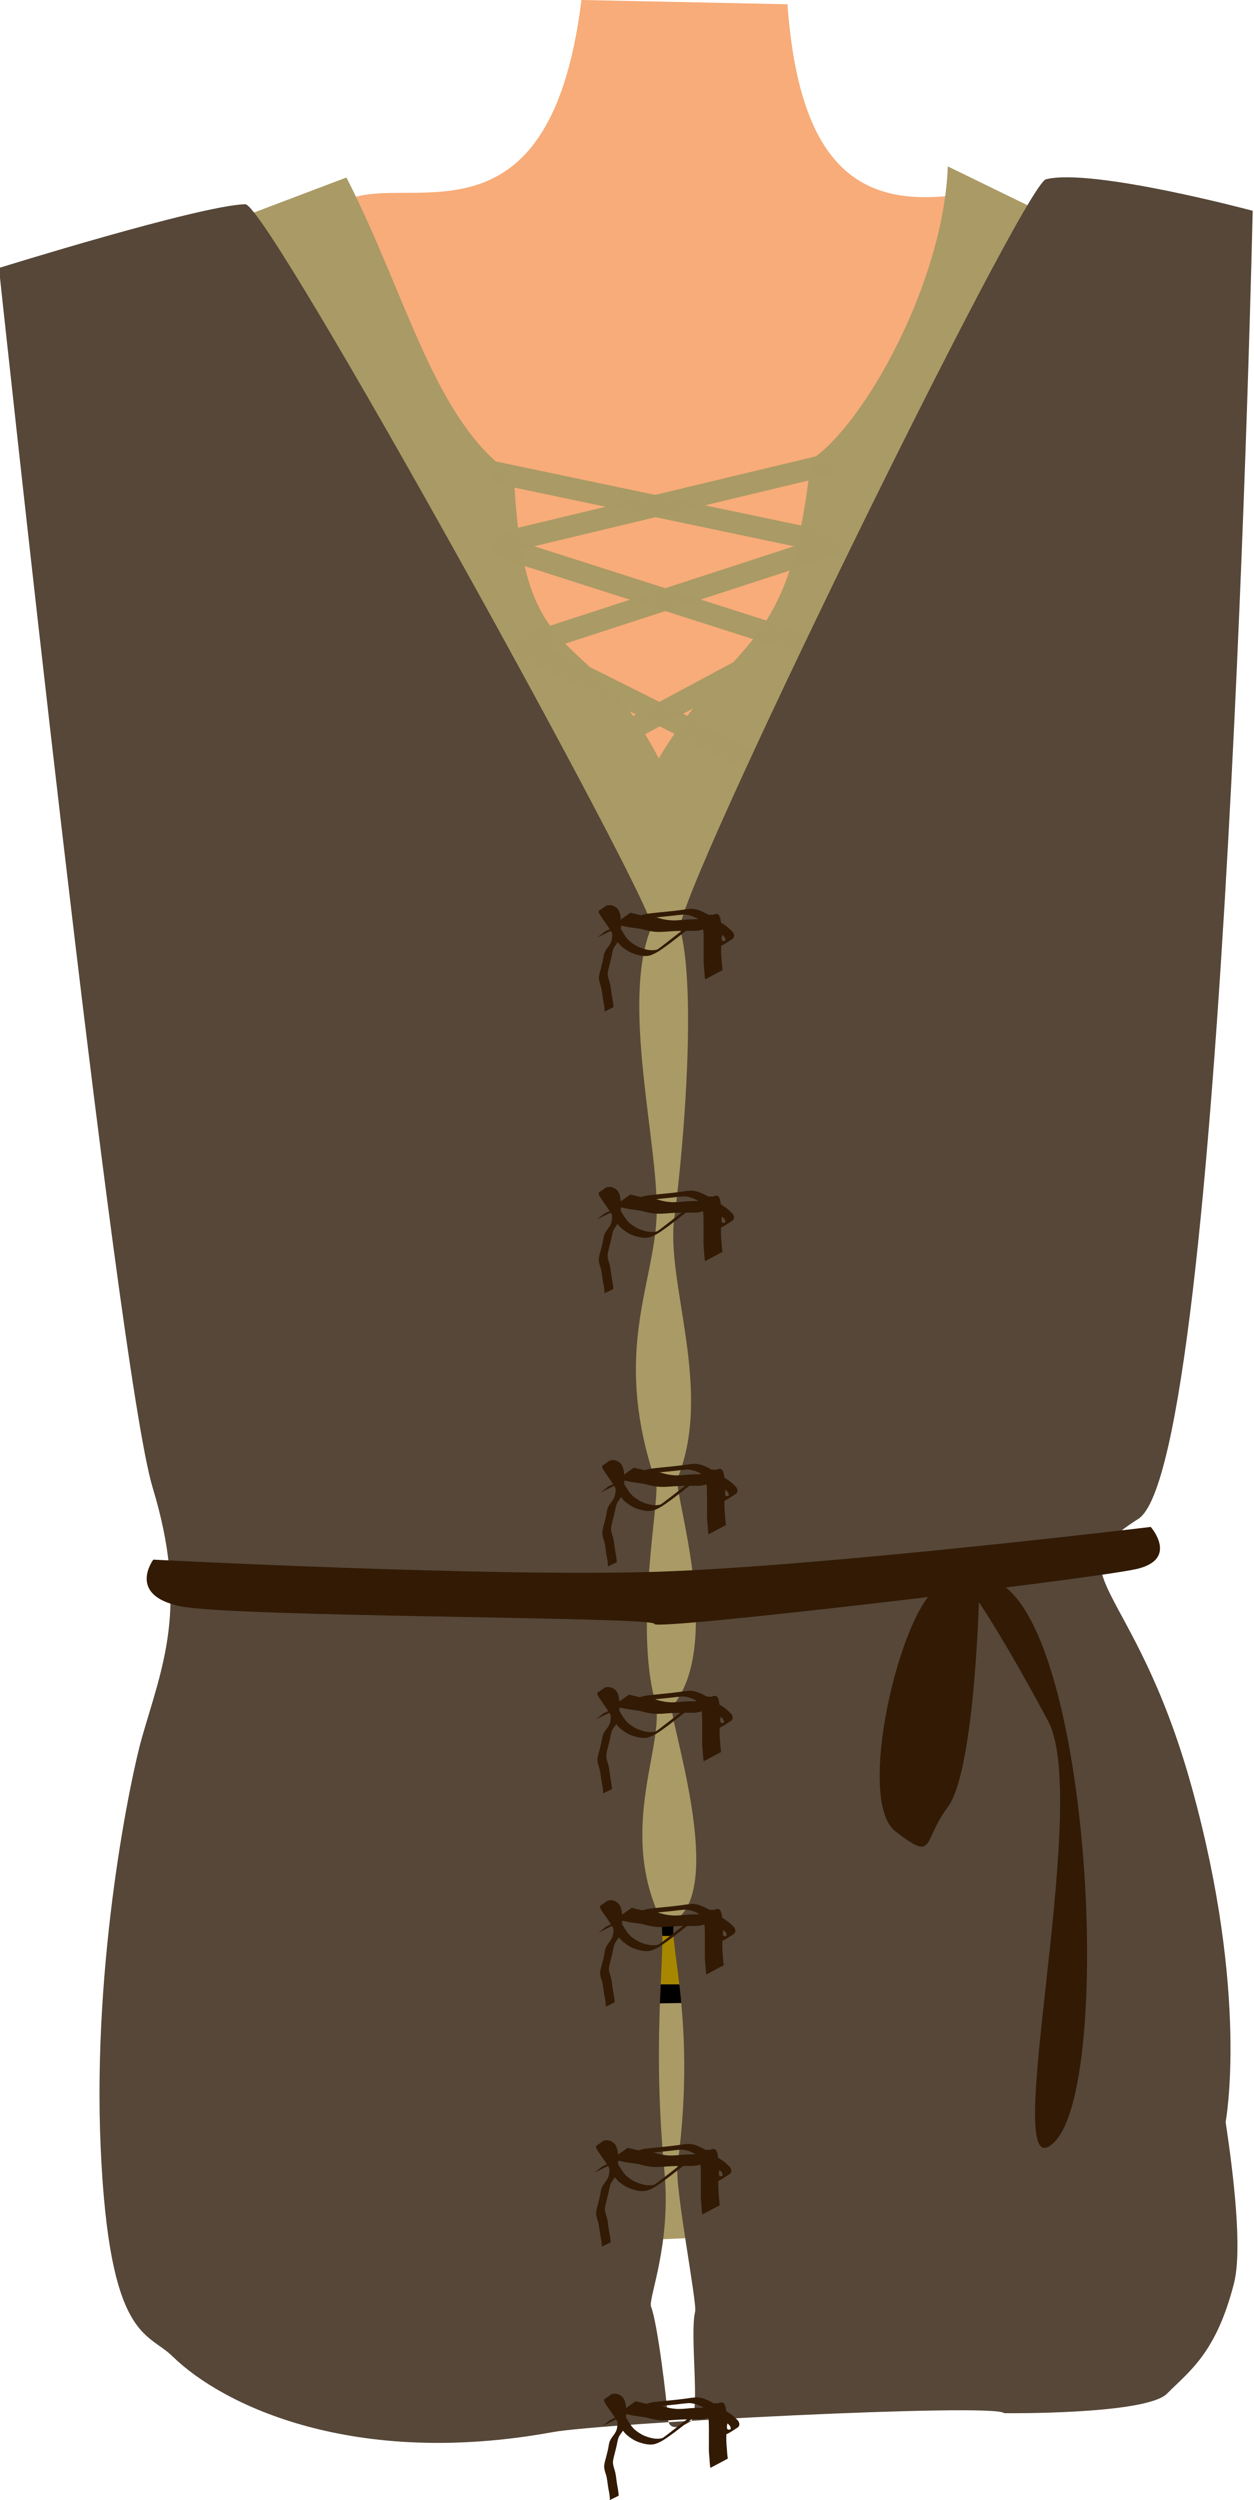 <?xml version="1.0" encoding="UTF-8" standalone="no"?>
<svg
   xmlns:dc="http://purl.org/dc/elements/1.1/"
   xmlns:cc="http://creativecommons.org/ns#"
   xmlns:rdf="http://www.w3.org/1999/02/22-rdf-syntax-ns#"
   xmlns:svg="http://www.w3.org/2000/svg"
   xmlns="http://www.w3.org/2000/svg"
   xmlns:sodipodi="http://sodipodi.sourceforge.net/DTD/sodipodi-0.dtd"
   xmlns:inkscape="http://www.inkscape.org/namespaces/inkscape"
   inkscape:export-ydpi="241.905"
   inkscape:export-xdpi="241.905"
   inkscape:export-filename="C:\Users\260862\Desktop\bartender.png"
   width="69.205mm"
   height="137.945mm"
   viewBox="0 0 69.205 137.945"
   version="1.1"
   id="svg8"
   inkscape:version="1.0 (4035a4fb49, 2020-05-01)"
   sodipodi:docname="korpus.svg">
  <defs
     id="defs2">
    <clipPath
       clipPathUnits="userSpaceOnUse"
       id="clipPath4045">
      <path
         style="fill:none;stroke:#000000;stroke-width:0.265px;stroke-linecap:butt;stroke-linejoin:miter;stroke-opacity:1"
         d="M 87.197,57.598 C 88.696,71.31 86.336,84.021 68.798,92.797 L 14.4,175.728 -18.399,142.395 27.466,50.665 Z"
         id="path4047"
         sodipodi:nodetypes="cccccc" />
    </clipPath>
  </defs>
  <sodipodi:namedview
     inkscape:guide-bbox="true"
     showguides="true"
     id="base"
     pagecolor="#ffffff"
     bordercolor="#666666"
     borderopacity="1.0"
     inkscape:pageopacity="0.0"
     inkscape:pageshadow="2"
     inkscape:zoom="0.58981277"
     inkscape:cx="66.832385"
     inkscape:cy="462.89283"
     inkscape:document-units="mm"
     inkscape:current-layer="layer7"
     inkscape:document-rotation="0"
     showgrid="false"
     inkscape:snap-others="true"
     inkscape:object-nodes="true"
     inkscape:snap-global="false"
     inkscape:window-width="1920"
     inkscape:window-height="1001"
     inkscape:window-x="-9"
     inkscape:window-y="-9"
     inkscape:window-maximized="1" />
  <g
     transform="translate(-71.584,-44.249)"
     inkscape:label="noga2"
     id="layer5"
     inkscape:groupmode="layer" />
  <g
     transform="translate(-71.584,-44.249)"
     inkscape:label="noga1"
     id="layer4"
     inkscape:groupmode="layer" />
  <g
     sodipodi:insensitive="true"
     transform="translate(-71.584,-44.249)"
     inkscape:label="korpus"
     id="layer8"
     inkscape:groupmode="layer">
    <g
       inkscape:transform-center-y="-48.671872"
       inkscape:transform-center-x="1.5700604"
       id="g963">
      <path
         style="fill:#f7ac79;fill-opacity:1;stroke:none;stroke-width:0.265px;stroke-linecap:butt;stroke-linejoin:miter;stroke-opacity:1"
         d="M 90.42,55.462 C 93.553,53.399 101.873,58.837 103.672,44.249 l 11.371,0.235 c 0.757,10.55 5.287,11.354 10.731,10.296 9.823,15.49 20.706,35.581 7.546,48.687 l -6.983,45.099 -38.176,0.378 C 74.954,74.712 72.236,98.015 90.42,55.462 Z"
         id="path895-3"
         sodipodi:nodetypes="cccccccc" />
      <rect
         style="opacity:0.99;fill:#aa9a65;fill-opacity:1;stroke:none;stroke-width:0.265;stroke-dasharray:0.265, 0.529"
         id="rect1426-4-1-3-4"
         width="18.666"
         height="1.2"
         x="47.923"
         y="124.158"
         transform="rotate(-28.209)" />
      <path
         sodipodi:nodetypes="cccccccccc"
         id="path1422-5"
         d="m 90.703,54.042 c 3.401,6.672 4.872,13.528 9.245,16.449 0.49,11.201 3.999,7.904 7.99,15.603 4.139,-6.925 7.257,-5.525 8.389,-16.46 2.963,-1.951 7.347,-9.856 7.562,-16.205 l 14.794,7.212 c -4.232,12.897 -13.518,38.76 -2.306,105.939 l -56.758,2.449 C 85.533,122.418 85.183,87.002 77.161,59.173 Z"
         style="fill:#aa9a65;fill-opacity:1;stroke:none;stroke-width:0.265px;stroke-linecap:butt;stroke-linejoin:miter;stroke-opacity:1" />
      <path
         sodipodi:nodetypes="ccccc"
         id="path1652-5"
         d="m 87.853,154.04 c 13.885,1.165 25.674,1.023 41.55,-0.572 l 0.3,-3.3 -42.311,0.031 z"
         style="fill:#000000;stroke:none;stroke-width:0.265px;stroke-linecap:butt;stroke-linejoin:miter;stroke-opacity:1" />
      <rect
         style="opacity:0.99;fill:#aa8800;fill-opacity:1;stroke:none;stroke-width:0.265;stroke-miterlimit:4;stroke-dasharray:0.265, 0.529;stroke-dashoffset:0;stroke-opacity:1"
         id="rect893-2"
         width="9.354"
         height="2.673"
         x="103.807"
         y="151.066" />
      <rect
         transform="rotate(26.613)"
         y="25.817"
         x="125.201"
         height="1.2"
         width="18.666"
         id="rect1426-4-1-7"
         style="opacity:0.99;fill:#aa9a65;fill-opacity:1;stroke:none;stroke-width:0.265;stroke-dasharray:0.265, 0.529" />
      <rect
         transform="rotate(11.846)"
         y="47.914"
         x="111.172"
         height="1.2"
         width="18.666"
         id="rect1426-6"
         style="opacity:0.99;fill:#aa9a65;fill-opacity:1;stroke:none;stroke-width:0.265;stroke-dasharray:0.265, 0.529" />
      <rect
         style="opacity:0.99;fill:#aa9a65;fill-opacity:1;stroke:none;stroke-width:0.265;stroke-dasharray:0.265, 0.529"
         id="rect1426-7-9"
         width="18.666"
         height="1.2"
         x="79.27"
         y="94.702"
         transform="rotate(-13.482)" />
      <rect
         style="opacity:0.99;fill:#aa9a65;fill-opacity:1;stroke:none;stroke-width:0.265;stroke-dasharray:0.265, 0.529"
         id="rect1426-4-6"
         width="18.666"
         height="1.2"
         x="116.791"
         y="40.042"
         transform="rotate(17.747)" />
      <rect
         transform="rotate(-18.036)"
         y="106.465"
         x="70.509"
         height="1.2"
         width="18.666"
         id="rect1426-7-7-9"
         style="opacity:0.99;fill:#aa9a65;fill-opacity:1;stroke:none;stroke-width:0.265;stroke-dasharray:0.265, 0.529" />
      <g
         id="g3248"
         transform="matrix(1.316,0,0,0.833,-198.178,1.453)">
        <path
           sodipodi:nodetypes="ssssssssscssssssssczzcssssssszcss"
           id="path1654"
           d="m 215.274,64.906 c 0.959,-0.043 17.316,46.818 17.04,47.854 -1.333,5.001 0.336,14.594 0.206,19.234 -0.131,4.64 -1.867,9.025 -0.026,17.593 0.192,0.892 -0.919,9.403 -0.037,14.457 0.471,2.701 -1.558,8.289 0.19,14.303 0.392,1.348 -0.39,6.918 0.203,16.875 0.29,4.876 -0.694,8.414 -0.56,8.949 0.268,1.07 0.66,6.179 0.704,7.382 0.044,1.203 0.976,0.185 0.976,0.185 0.385,-0.729 -0.068,-5.74 0.168,-7.25 0.087,-0.561 -0.862,-8.254 -0.741,-9.68 0.877,-10.306 -0.615,-15.633 -0.039,-16.3 2.059,-2.383 -0.408,-13.673 -0.185,-14.09 2.207,-4.124 0.021,-14.318 0.227,-15.123 1.5,-5.848 -0.494,-12.91 -0.138,-17.226 0.468,-5.67 0.898,-15.317 0.247,-19.149 -0.313,-1.845 14.383,-49.279 15.34,-49.668 1.915,-0.776 8.67,2.086 8.67,2.086 0,0 -1.162,82.995 -4.798,86.646 -3.636,3.651 -0.191,3.909 2.236,17.738 2.427,13.829 1.427,22.207 1.427,22.207 0.354,3.718 0.701,8.526 0.349,10.696 -0.751,4.638 -1.877,5.816 -2.805,7.297 -0.882,1.408 -6.833,1.298 -6.833,1.298 -0.326,-0.694 -16.846,0.653 -18.929,1.253 -8.331,2.402 -13.836,-1.754 -15.947,-5.022 -1.056,-1.634 -2.647,-1.053 -3.01,-13.764 -0.358,-12.563 1.284,-24.755 1.724,-27.189 0.853,-4.717 1.977,-8.662 0.456,-16.577 -1.521,-7.915 -6.448,-80.794 -6.448,-80.794 0,0 8.412,-4.139 10.33,-4.225 z"
           style="fill:#564738;fill-opacity:1;stroke:none;stroke-width:0.265px;stroke-linecap:butt;stroke-linejoin:miter;stroke-opacity:1" />
        <path
           sodipodi:nodetypes="czzzczc"
           id="path1656"
           d="m 211.416,154.681 c 0,0 -1.12,2.352 1.132,3.089 2.251,0.736 19.979,0.686 19.88,1.17 -0.099,0.484 18.4,-2.984 20.206,-3.631 1.806,-0.647 0.609,-2.793 0.609,-2.793 0,0 -13.725,2.608 -20.696,2.969 -6.971,0.361 -21.131,-0.803 -21.131,-0.803 z"
           style="fill:#321a05;fill-opacity:1;stroke:none;stroke-width:0.196px;stroke-linecap:butt;stroke-linejoin:miter;stroke-opacity:1" />
        <path
           id="path1681"
           d="m 244.3,156.564 c -1.554,1.496 -3.454,14.079 -1.761,16.121 1.693,2.042 1.088,0.722 2.197,-1.622 1.109,-2.344 1.299,-13.57 1.299,-13.57 0,0 1.049,2.4 2.904,7.881 1.855,5.481 -2.187,31.795 0.27,27.875 2.457,-3.92 1.54,-33.473 -2.296,-37 -3.837,-3.527 -1.635,0.626 -2.079,0.58 -0.444,-0.046 1.02,-1.762 -0.534,-0.265 z"
           style="fill:#321a05;fill-opacity:1;stroke:none;stroke-width:0.265px;stroke-linecap:butt;stroke-linejoin:miter;stroke-opacity:1"
           sodipodi:nodetypes="zzzczzzzz" />
      </g>
      <path
         style="fill:#321a05;fill-opacity:1;stroke-width:0.1"
         id="path887"
         d="m 104.532,95.984 c 0.461,-0.224 0.915,-0.46 1.382,-0.673 0.288,-0.117 0.577,-0.24 0.881,-0.311 0.139,-0.032 0.265,-0.047 0.408,-0.067 0.49,-0.066 0.983,-0.098 1.474,-0.156 0.201,-0.025 0.402,-0.051 0.604,-0.064 0.099,-0.009 0.197,0.008 0.294,0.028 0.168,0.031 0.325,0.102 0.477,0.178 0.161,0.074 0.307,0.175 0.453,0.273 0.171,0.115 0.353,0.214 0.531,0.317 0.203,0.122 0.389,0.277 0.542,0.459 0.076,0.136 0.052,0.213 -0.078,0.289 -0.019,0.011 -0.038,0.02 -0.057,0.032 -0.019,0.012 -0.037,0.026 -0.057,0.038 -0.019,0.012 -0.08,0.045 -0.06,0.033 0.699,-0.412 0.484,-0.258 0.294,-0.195 -0.061,0.014 -0.162,0.029 -0.196,-0.044 -0.007,-0.014 -0.007,-0.031 -0.01,-0.047 -0.005,-0.059 -0.002,-0.122 0.013,-0.179 0.015,-0.054 0.046,-0.105 0.065,-0.158 0.033,-0.128 0.008,-0.202 -0.047,-0.317 -0.052,-0.107 -0.07,-0.224 -0.089,-0.339 -0.01,-0.138 -0.054,-0.22 -0.166,-0.297 -0.097,-0.053 -0.207,-0.058 -0.314,-0.063 -0.175,-0.011 -0.312,0.007 -0.476,0.072 -0.26,0.133 -0.507,0.272 -0.727,0.459 -0.137,0.117 0.041,-0.023 -0.125,0.104 -0.226,0.164 -0.451,0.33 -0.669,0.504 -0.282,0.222 -0.564,0.443 -0.85,0.659 -0.12,0.08 -0.232,0.172 -0.353,0.25 -0.03,0.019 -0.123,0.074 -0.092,0.056 0.407,-0.241 0.509,-0.274 0.291,-0.191 -0.179,0.056 -0.361,0.054 -0.544,0.023 -0.196,-0.041 -0.389,-0.1 -0.57,-0.187 -0.181,-0.1 -0.36,-0.214 -0.506,-0.364 -0.033,-0.034 -0.062,-0.071 -0.093,-0.106 -0.184,-0.254 -0.333,-0.531 -0.501,-0.795 -0.158,-0.241 -0.328,-0.474 -0.481,-0.719 -0.014,-0.028 -0.03,-0.055 -0.043,-0.084 -0.009,-0.02 -0.039,-0.08 -0.018,-0.109 0.008,-0.012 0.05,-0.027 0.038,-0.019 -0.421,0.264 -0.575,0.294 -0.35,0.24 0.15,-0.015 0.281,0.052 0.39,0.149 0.102,0.122 0.139,0.27 0.159,0.424 0.017,0.175 0.014,0.351 0.015,0.527 -0.007,0.112 0.006,0.226 -0.003,0.338 -0.001,0.012 -0.022,0.128 -0.024,0.138 -0.017,0.136 -0.087,0.253 -0.167,0.362 -0.072,0.108 -0.159,0.2 -0.209,0.322 -0.065,0.112 -0.069,0.242 -0.096,0.366 -0.032,0.208 -0.094,0.408 -0.143,0.612 -0.045,0.148 -0.08,0.298 -0.095,0.452 0.009,0.133 0.04,0.262 0.082,0.388 0.051,0.132 0.07,0.272 0.093,0.411 0.025,0.162 0.04,0.325 0.072,0.486 0.036,0.161 0.059,0.324 0.071,0.488 -0.003,0.064 0.002,0.035 -0.014,0.088 0,0 0.493,-0.239 0.493,-0.239 v 0 c 0.007,-0.063 0.005,-0.03 0.003,-0.1 -0.017,-0.165 -0.044,-0.329 -0.078,-0.491 -0.029,-0.161 -0.043,-0.324 -0.068,-0.486 -0.021,-0.142 -0.048,-0.283 -0.097,-0.418 -0.035,-0.12 -0.069,-0.243 -0.071,-0.369 0.017,-0.15 0.051,-0.297 0.092,-0.442 0.051,-0.204 0.107,-0.407 0.144,-0.614 0.028,-0.122 0.044,-0.247 0.106,-0.358 0.058,-0.113 0.144,-0.205 0.211,-0.312 0.076,-0.119 0.145,-0.239 0.157,-0.383 0.027,-0.16 0.019,-0.32 0.019,-0.482 0.001,-0.178 0.003,-0.357 -0.017,-0.534 -0.024,-0.166 -0.069,-0.324 -0.177,-0.457 -0.114,-0.109 -0.255,-0.188 -0.416,-0.19 -0.26,0.015 -0.12,-0.004 -0.587,0.3 -0.016,0.01 -0.019,0.035 -0.021,0.054 -0.009,0.077 0.056,0.149 0.086,0.213 0.157,0.242 0.332,0.472 0.488,0.714 0.167,0.268 0.321,0.544 0.502,0.803 0.032,0.038 0.061,0.078 0.095,0.113 0.146,0.154 0.329,0.27 0.51,0.379 0.182,0.093 0.378,0.154 0.578,0.198 0.187,0.042 0.372,0.049 0.559,0.002 0.394,-0.121 0.732,-0.404 1.067,-0.639 0.287,-0.217 0.568,-0.44 0.851,-0.661 0.223,-0.175 0.452,-0.341 0.681,-0.508 0.062,-0.05 0.122,-0.102 0.185,-0.151 0.147,-0.114 0.454,-0.3 -0.256,0.122 0.157,-0.076 0.282,-0.099 0.456,-0.087 0.1,0.002 0.202,0.003 0.296,0.04 0.113,0.065 0.133,0.126 0.146,0.255 0.019,0.121 0.038,0.243 0.093,0.354 0.045,0.096 0.064,0.174 0.028,0.278 -0.047,0.119 -0.088,0.238 -0.063,0.368 0.007,0.022 0.01,0.046 0.02,0.067 0.044,0.089 0.145,0.108 0.234,0.097 0.302,-0.079 0.554,-0.279 0.816,-0.442 0.016,-0.015 0.034,-0.028 0.048,-0.044 0.08,-0.098 0.05,-0.225 -0.014,-0.322 -0.161,-0.182 -0.35,-0.341 -0.556,-0.47 -0.174,-0.108 -0.355,-0.204 -0.524,-0.318 -0.147,-0.101 -0.296,-0.203 -0.457,-0.28 -0.155,-0.075 -0.311,-0.153 -0.479,-0.193 -0.1,-0.021 -0.201,-0.046 -0.304,-0.038 -0.209,0.012 -0.417,0.046 -0.624,0.075 -0.491,0.068 -0.986,0.103 -1.479,0.16 -0.139,0.016 -0.269,0.027 -0.405,0.057 -0.313,0.069 -0.608,0.203 -0.905,0.319 -0.454,0.205 -0.897,0.432 -1.346,0.646 0,0 -0.426,0.337 -0.426,0.337 z" />
      <path
         style="fill:#321a05;fill-opacity:1;stroke-width:0.1"
         id="path889"
         d="m 105.48,95.243 c 0.262,0.032 0.515,0.111 0.774,0.159 0.23,0.03 0.459,0.068 0.69,0.098 0.23,0.057 0.454,0.121 0.69,0.149 0.285,0.037 0.571,0.015 0.856,-0.007 0.225,-0.019 0.45,-0.027 0.675,-0.031 0.21,-0.003 0.421,-0.002 0.631,-0.003 0.586,0.027 0.985,-0.203 1.443,-0.709 0.409,-0.113 -0.028,0.003 -0.875,0.504 -0.008,0.005 0.008,0.017 0.011,0.026 0.007,0.028 0.012,0.056 0.016,0.084 0.014,0.102 0.015,0.163 0.021,0.267 0.01,0.273 0.006,0.545 0.005,0.818 0.008,0.3 -0.012,0.6 0.009,0.899 0.035,0.262 0.024,0.529 0.076,0.788 0,0 0.959,-0.51 0.959,-0.51 v 0 c -0.04,-0.257 -0.044,-0.518 -0.072,-0.777 -0.017,-0.297 -0.006,-0.595 -0.005,-0.893 0.001,-0.274 7.9e-4,-0.549 -0.01,-0.823 -0.038,-0.676 -0.173,-0.95 -1.144,0.039 -0.289,0.307 -0.066,0.056 0.802,-0.412 0.022,-0.012 -0.037,0.035 -0.06,0.044 -0.092,0.037 -0.2,0.002 -0.295,0.014 -0.211,-5.29e-4 -0.421,-0.001 -0.632,0.001 -0.228,0.003 -0.455,0.007 -0.682,0.027 -0.281,0.025 -0.564,0.059 -0.846,0.026 -0.235,-0.023 -0.461,-0.073 -0.684,-0.151 -0.231,-0.025 -0.459,-0.07 -0.691,-0.09 -0.259,-0.041 -0.51,-0.113 -0.765,-0.169 0,0 -0.898,0.633 -0.898,0.633 z" />
      <path
         d="m 104.525,111.532 c 0.461,-0.224 0.915,-0.46 1.382,-0.673 0.288,-0.117 0.577,-0.24 0.881,-0.311 0.139,-0.032 0.265,-0.047 0.408,-0.067 0.49,-0.066 0.983,-0.098 1.474,-0.156 0.201,-0.025 0.402,-0.051 0.604,-0.064 0.099,-0.009 0.197,0.008 0.294,0.028 0.168,0.031 0.325,0.102 0.477,0.178 0.161,0.074 0.307,0.175 0.453,0.273 0.171,0.115 0.353,0.214 0.531,0.317 0.203,0.122 0.389,0.277 0.542,0.459 0.076,0.136 0.052,0.213 -0.078,0.289 -0.019,0.011 -0.038,0.02 -0.057,0.032 -0.019,0.012 -0.037,0.026 -0.057,0.038 -0.019,0.012 -0.08,0.045 -0.06,0.033 0.699,-0.412 0.484,-0.258 0.294,-0.195 -0.061,0.014 -0.162,0.029 -0.196,-0.044 -0.007,-0.014 -0.007,-0.031 -0.01,-0.047 -0.005,-0.059 -0.002,-0.122 0.013,-0.179 0.015,-0.054 0.046,-0.105 0.065,-0.158 0.033,-0.128 0.008,-0.202 -0.047,-0.317 -0.052,-0.107 -0.07,-0.224 -0.089,-0.339 -0.01,-0.138 -0.054,-0.22 -0.166,-0.297 -0.097,-0.053 -0.207,-0.059 -0.314,-0.063 -0.175,-0.011 -0.312,0.007 -0.476,0.072 -0.26,0.133 -0.507,0.272 -0.727,0.459 -0.137,0.117 0.041,-0.023 -0.125,0.104 -0.226,0.164 -0.451,0.33 -0.669,0.504 -0.282,0.222 -0.564,0.443 -0.85,0.659 -0.12,0.08 -0.232,0.172 -0.353,0.25 -0.03,0.019 -0.123,0.074 -0.092,0.056 0.407,-0.241 0.509,-0.274 0.291,-0.191 -0.179,0.056 -0.361,0.054 -0.544,0.023 -0.196,-0.041 -0.389,-0.1 -0.57,-0.187 -0.181,-0.1 -0.36,-0.214 -0.506,-0.364 -0.033,-0.034 -0.062,-0.071 -0.093,-0.106 -0.184,-0.254 -0.333,-0.531 -0.501,-0.795 -0.158,-0.241 -0.328,-0.474 -0.481,-0.719 -0.014,-0.028 -0.03,-0.055 -0.043,-0.084 -0.009,-0.019 -0.039,-0.08 -0.018,-0.109 0.008,-0.012 0.05,-0.026 0.038,-0.019 -0.421,0.264 -0.575,0.294 -0.35,0.24 0.15,-0.015 0.281,0.052 0.39,0.149 0.102,0.122 0.139,0.27 0.159,0.424 0.017,0.175 0.014,0.351 0.015,0.527 -0.007,0.112 0.006,0.226 -0.003,0.338 -10e-4,0.012 -0.022,0.128 -0.024,0.138 -0.017,0.136 -0.087,0.253 -0.167,0.362 -0.072,0.108 -0.159,0.201 -0.209,0.322 -0.065,0.112 -0.069,0.242 -0.096,0.366 -0.032,0.208 -0.094,0.408 -0.143,0.612 -0.045,0.148 -0.08,0.298 -0.095,0.452 0.009,0.133 0.04,0.262 0.082,0.388 0.051,0.132 0.07,0.272 0.093,0.411 0.025,0.162 0.04,0.325 0.072,0.486 0.036,0.161 0.059,0.324 0.071,0.488 -0.003,0.064 0.002,0.035 -0.014,0.088 0,0 0.493,-0.239 0.493,-0.239 v 0 c 0.007,-0.063 0.005,-0.03 0.003,-0.1 -0.017,-0.165 -0.044,-0.329 -0.078,-0.491 -0.029,-0.161 -0.043,-0.324 -0.068,-0.486 -0.021,-0.142 -0.048,-0.283 -0.097,-0.418 -0.035,-0.12 -0.069,-0.243 -0.071,-0.369 0.017,-0.15 0.051,-0.297 0.092,-0.442 0.051,-0.204 0.107,-0.407 0.144,-0.614 0.028,-0.122 0.044,-0.247 0.106,-0.358 0.058,-0.113 0.144,-0.205 0.211,-0.312 0.076,-0.119 0.145,-0.239 0.157,-0.383 0.027,-0.16 0.019,-0.32 0.019,-0.482 10e-4,-0.178 0.003,-0.357 -0.017,-0.534 -0.024,-0.166 -0.069,-0.324 -0.177,-0.457 -0.114,-0.109 -0.255,-0.188 -0.416,-0.19 -0.26,0.015 -0.12,-0.004 -0.587,0.3 -0.016,0.011 -0.019,0.035 -0.021,0.054 -0.009,0.077 0.056,0.149 0.086,0.213 0.157,0.242 0.332,0.472 0.488,0.714 0.167,0.268 0.321,0.544 0.502,0.803 0.032,0.038 0.061,0.077 0.095,0.113 0.146,0.154 0.329,0.27 0.51,0.379 0.182,0.093 0.378,0.154 0.578,0.198 0.187,0.042 0.372,0.05 0.559,0.002 0.394,-0.121 0.732,-0.404 1.067,-0.639 0.287,-0.217 0.568,-0.44 0.851,-0.661 0.223,-0.175 0.452,-0.341 0.681,-0.508 0.062,-0.05 0.122,-0.102 0.185,-0.151 0.147,-0.114 0.454,-0.3 -0.256,0.122 0.157,-0.076 0.282,-0.099 0.456,-0.087 0.1,0.002 0.202,0.003 0.296,0.04 0.113,0.065 0.133,0.126 0.146,0.255 0.019,0.121 0.038,0.243 0.093,0.354 0.045,0.096 0.064,0.174 0.028,0.278 -0.047,0.119 -0.088,0.238 -0.063,0.368 0.007,0.022 0.01,0.046 0.02,0.067 0.044,0.089 0.145,0.108 0.234,0.097 0.302,-0.079 0.554,-0.279 0.816,-0.442 0.016,-0.015 0.034,-0.028 0.048,-0.044 0.08,-0.098 0.05,-0.225 -0.014,-0.322 -0.161,-0.182 -0.35,-0.341 -0.556,-0.47 -0.174,-0.108 -0.355,-0.204 -0.524,-0.318 -0.147,-0.101 -0.296,-0.203 -0.457,-0.28 -0.155,-0.075 -0.311,-0.153 -0.479,-0.193 -0.1,-0.021 -0.201,-0.046 -0.304,-0.038 -0.209,0.012 -0.417,0.046 -0.624,0.075 -0.491,0.068 -0.986,0.103 -1.479,0.16 -0.139,0.016 -0.269,0.027 -0.405,0.057 -0.313,0.069 -0.608,0.203 -0.905,0.319 -0.454,0.205 -0.897,0.432 -1.346,0.646 0,0 -0.426,0.337 -0.426,0.337 z"
         id="path887-8"
         style="fill:#321a05;fill-opacity:1;stroke-width:0.1" />
      <path
         d="m 105.472,110.791 c 0.262,0.032 0.515,0.111 0.774,0.159 0.23,0.03 0.459,0.068 0.69,0.098 0.23,0.058 0.454,0.121 0.69,0.149 0.285,0.037 0.571,0.015 0.856,-0.007 0.225,-0.019 0.45,-0.027 0.675,-0.031 0.21,-0.003 0.421,-0.002 0.631,-0.003 0.586,0.027 0.985,-0.203 1.443,-0.709 0.409,-0.113 -0.028,0.003 -0.875,0.503 -0.008,0.005 0.008,0.017 0.011,0.026 0.007,0.028 0.012,0.056 0.016,0.085 0.014,0.102 0.015,0.163 0.021,0.267 0.01,0.273 0.006,0.545 0.005,0.818 0.008,0.3 -0.012,0.6 0.009,0.899 0.035,0.262 0.024,0.529 0.076,0.788 0,0 0.959,-0.51 0.959,-0.51 v 0 c -0.04,-0.257 -0.044,-0.518 -0.072,-0.777 -0.017,-0.297 -0.006,-0.595 -0.005,-0.893 10e-4,-0.274 7.9e-4,-0.549 -0.01,-0.823 -0.038,-0.676 -0.173,-0.95 -1.144,0.039 -0.289,0.307 -0.066,0.056 0.802,-0.412 0.022,-0.012 -0.037,0.035 -0.06,0.044 -0.092,0.037 -0.2,0.002 -0.295,0.014 -0.211,-5.3e-4 -0.421,-10e-4 -0.632,0.001 -0.228,0.003 -0.455,0.008 -0.682,0.027 -0.281,0.025 -0.564,0.059 -0.846,0.026 -0.235,-0.023 -0.461,-0.073 -0.684,-0.151 -0.231,-0.025 -0.459,-0.07 -0.691,-0.09 -0.259,-0.041 -0.51,-0.113 -0.765,-0.169 0,0 -0.898,0.633 -0.898,0.633 z"
         id="path889-5"
         style="fill:#321a05;fill-opacity:1;stroke-width:0.1" />
      <path
         style="fill:#321a05;fill-opacity:1;stroke-width:0.1"
         id="path887-8-7"
         d="m 104.717,126.605 c 0.461,-0.224 0.915,-0.46 1.382,-0.673 0.288,-0.117 0.577,-0.24 0.881,-0.311 0.139,-0.032 0.265,-0.047 0.408,-0.067 0.49,-0.066 0.983,-0.098 1.474,-0.156 0.201,-0.025 0.402,-0.051 0.604,-0.064 0.099,-0.009 0.197,0.008 0.294,0.028 0.168,0.031 0.325,0.102 0.477,0.178 0.161,0.074 0.307,0.175 0.453,0.273 0.171,0.115 0.353,0.214 0.531,0.317 0.203,0.122 0.389,0.277 0.542,0.459 0.076,0.136 0.052,0.213 -0.078,0.289 -0.019,0.011 -0.038,0.02 -0.057,0.032 -0.019,0.012 -0.037,0.026 -0.057,0.038 -0.019,0.012 -0.08,0.045 -0.06,0.033 0.699,-0.412 0.484,-0.258 0.294,-0.195 -0.061,0.014 -0.162,0.029 -0.196,-0.044 -0.007,-0.014 -0.007,-0.031 -0.01,-0.047 -0.005,-0.059 -0.002,-0.122 0.013,-0.179 0.015,-0.054 0.046,-0.105 0.065,-0.158 0.033,-0.128 0.008,-0.202 -0.047,-0.317 -0.052,-0.107 -0.07,-0.224 -0.089,-0.339 -0.01,-0.138 -0.054,-0.22 -0.166,-0.297 -0.097,-0.053 -0.207,-0.059 -0.314,-0.063 -0.175,-0.011 -0.312,0.007 -0.476,0.072 -0.26,0.133 -0.507,0.272 -0.727,0.459 -0.137,0.117 0.041,-0.023 -0.125,0.104 -0.226,0.164 -0.451,0.33 -0.669,0.504 -0.282,0.222 -0.564,0.443 -0.85,0.659 -0.12,0.08 -0.232,0.172 -0.353,0.25 -0.03,0.019 -0.123,0.074 -0.092,0.056 0.407,-0.241 0.509,-0.274 0.291,-0.191 -0.179,0.056 -0.361,0.054 -0.544,0.023 -0.196,-0.041 -0.389,-0.1 -0.57,-0.187 -0.181,-0.1 -0.36,-0.214 -0.506,-0.364 -0.033,-0.034 -0.062,-0.071 -0.093,-0.106 -0.184,-0.254 -0.333,-0.531 -0.501,-0.795 -0.158,-0.241 -0.328,-0.474 -0.481,-0.719 -0.014,-0.028 -0.03,-0.055 -0.043,-0.084 -0.009,-0.019 -0.039,-0.08 -0.018,-0.109 0.008,-0.012 0.05,-0.026 0.038,-0.019 -0.421,0.264 -0.575,0.294 -0.35,0.24 0.15,-0.015 0.281,0.052 0.39,0.149 0.102,0.122 0.139,0.27 0.159,0.424 0.017,0.175 0.014,0.351 0.015,0.527 -0.007,0.112 0.006,0.226 -0.003,0.338 -10e-4,0.012 -0.022,0.128 -0.024,0.138 -0.017,0.136 -0.087,0.253 -0.167,0.362 -0.072,0.108 -0.159,0.201 -0.209,0.322 -0.065,0.112 -0.069,0.242 -0.096,0.366 -0.032,0.208 -0.094,0.408 -0.143,0.612 -0.045,0.148 -0.08,0.298 -0.095,0.452 0.009,0.133 0.04,0.262 0.082,0.388 0.051,0.132 0.07,0.272 0.093,0.411 0.025,0.162 0.04,0.325 0.072,0.486 0.036,0.161 0.059,0.324 0.071,0.488 -0.003,0.064 0.002,0.035 -0.014,0.088 0,0 0.493,-0.239 0.493,-0.239 v 0 c 0.007,-0.063 0.005,-0.03 0.003,-0.1 -0.017,-0.165 -0.044,-0.329 -0.078,-0.491 -0.029,-0.161 -0.043,-0.324 -0.068,-0.486 -0.021,-0.142 -0.048,-0.283 -0.097,-0.418 -0.035,-0.12 -0.069,-0.243 -0.071,-0.369 0.017,-0.15 0.051,-0.297 0.092,-0.442 0.051,-0.204 0.107,-0.407 0.144,-0.614 0.028,-0.122 0.044,-0.247 0.106,-0.358 0.058,-0.113 0.144,-0.205 0.211,-0.312 0.076,-0.119 0.145,-0.239 0.157,-0.383 0.027,-0.16 0.019,-0.32 0.019,-0.482 0.001,-0.178 0.003,-0.357 -0.017,-0.534 -0.024,-0.166 -0.069,-0.324 -0.177,-0.457 -0.114,-0.109 -0.255,-0.188 -0.416,-0.19 -0.26,0.015 -0.12,-0.004 -0.587,0.3 -0.016,0.011 -0.019,0.035 -0.021,0.054 -0.009,0.077 0.056,0.149 0.086,0.213 0.157,0.242 0.332,0.472 0.488,0.714 0.167,0.268 0.321,0.544 0.502,0.803 0.032,0.038 0.061,0.077 0.095,0.113 0.146,0.154 0.329,0.27 0.51,0.379 0.182,0.093 0.378,0.154 0.578,0.198 0.187,0.042 0.372,0.05 0.559,0.002 0.394,-0.121 0.732,-0.404 1.067,-0.639 0.287,-0.217 0.568,-0.44 0.851,-0.661 0.223,-0.175 0.452,-0.341 0.681,-0.508 0.062,-0.05 0.122,-0.102 0.185,-0.151 0.147,-0.114 0.454,-0.3 -0.256,0.122 0.157,-0.076 0.282,-0.099 0.456,-0.087 0.1,0.002 0.202,0.003 0.296,0.04 0.113,0.065 0.133,0.126 0.146,0.255 0.019,0.121 0.038,0.243 0.093,0.354 0.045,0.096 0.064,0.174 0.028,0.278 -0.047,0.119 -0.088,0.238 -0.063,0.368 0.007,0.022 0.01,0.046 0.02,0.067 0.044,0.089 0.145,0.108 0.234,0.097 0.302,-0.079 0.554,-0.279 0.816,-0.442 0.016,-0.015 0.034,-0.028 0.048,-0.044 0.08,-0.098 0.05,-0.225 -0.014,-0.322 -0.161,-0.182 -0.35,-0.341 -0.556,-0.47 -0.174,-0.108 -0.355,-0.204 -0.524,-0.318 -0.147,-0.101 -0.296,-0.203 -0.457,-0.28 -0.155,-0.075 -0.311,-0.153 -0.479,-0.193 -0.1,-0.021 -0.201,-0.046 -0.304,-0.038 -0.209,0.012 -0.417,0.046 -0.624,0.075 -0.491,0.068 -0.986,0.103 -1.479,0.16 -0.139,0.016 -0.269,0.027 -0.405,0.057 -0.313,0.069 -0.608,0.203 -0.905,0.319 -0.454,0.205 -0.897,0.432 -1.346,0.646 0,0 -0.426,0.337 -0.426,0.337 z" />
      <path
         style="fill:#321a05;fill-opacity:1;stroke-width:0.1"
         id="path889-5-5"
         d="m 105.665,125.864 c 0.262,0.032 0.515,0.111 0.774,0.159 0.23,0.03 0.459,0.068 0.69,0.098 0.23,0.058 0.454,0.121 0.69,0.149 0.285,0.037 0.571,0.015 0.856,-0.007 0.225,-0.019 0.45,-0.027 0.675,-0.031 0.21,-0.003 0.421,-0.002 0.631,-0.003 0.586,0.027 0.985,-0.203 1.443,-0.709 0.409,-0.113 -0.028,0.003 -0.875,0.503 -0.008,0.005 0.008,0.017 0.011,0.026 0.007,0.028 0.012,0.056 0.016,0.085 0.014,0.102 0.015,0.163 0.021,0.267 0.01,0.273 0.006,0.545 0.005,0.818 0.008,0.3 -0.012,0.6 0.009,0.899 0.035,0.262 0.024,0.529 0.076,0.788 0,0 0.959,-0.51 0.959,-0.51 v 0 c -0.04,-0.257 -0.044,-0.518 -0.072,-0.777 -0.017,-0.297 -0.006,-0.595 -0.005,-0.893 10e-4,-0.274 8e-4,-0.549 -0.01,-0.823 -0.038,-0.676 -0.173,-0.95 -1.144,0.039 -0.289,0.307 -0.066,0.056 0.802,-0.412 0.022,-0.012 -0.037,0.035 -0.06,0.044 -0.092,0.037 -0.2,0.002 -0.295,0.014 -0.211,-5.3e-4 -0.421,-0.001 -0.632,0.001 -0.228,0.003 -0.455,0.008 -0.682,0.027 -0.281,0.025 -0.564,0.059 -0.846,0.026 -0.235,-0.023 -0.461,-0.073 -0.684,-0.151 -0.231,-0.025 -0.459,-0.07 -0.691,-0.09 -0.259,-0.041 -0.51,-0.113 -0.765,-0.169 0,0 -0.898,0.633 -0.898,0.633 z" />
      <path
         d="m 104.451,139.127 c 0.461,-0.224 0.915,-0.46 1.382,-0.673 0.288,-0.117 0.577,-0.24 0.881,-0.311 0.139,-0.032 0.265,-0.047 0.408,-0.067 0.49,-0.066 0.983,-0.098 1.474,-0.156 0.201,-0.025 0.402,-0.051 0.604,-0.064 0.099,-0.009 0.197,0.008 0.294,0.028 0.168,0.031 0.325,0.102 0.477,0.178 0.161,0.074 0.307,0.175 0.453,0.273 0.171,0.115 0.353,0.214 0.531,0.317 0.203,0.122 0.389,0.277 0.542,0.459 0.076,0.136 0.052,0.213 -0.078,0.289 -0.019,0.011 -0.038,0.02 -0.057,0.032 -0.019,0.012 -0.037,0.026 -0.057,0.038 -0.019,0.012 -0.08,0.045 -0.06,0.033 0.699,-0.412 0.484,-0.258 0.294,-0.195 -0.061,0.014 -0.162,0.029 -0.196,-0.044 -0.007,-0.014 -0.007,-0.031 -0.01,-0.047 -0.005,-0.059 -0.002,-0.122 0.013,-0.179 0.015,-0.054 0.046,-0.105 0.065,-0.158 0.033,-0.128 0.008,-0.202 -0.047,-0.317 -0.052,-0.107 -0.07,-0.224 -0.089,-0.339 -0.01,-0.138 -0.054,-0.22 -0.166,-0.297 -0.097,-0.053 -0.207,-0.059 -0.314,-0.063 -0.175,-0.011 -0.312,0.007 -0.476,0.072 -0.26,0.133 -0.507,0.272 -0.727,0.459 -0.137,0.117 0.041,-0.023 -0.125,0.104 -0.226,0.164 -0.451,0.33 -0.669,0.504 -0.282,0.222 -0.564,0.443 -0.85,0.659 -0.12,0.08 -0.232,0.172 -0.353,0.25 -0.03,0.019 -0.123,0.074 -0.092,0.056 0.407,-0.241 0.509,-0.274 0.291,-0.191 -0.179,0.056 -0.361,0.054 -0.544,0.023 -0.196,-0.041 -0.389,-0.1 -0.57,-0.187 -0.181,-0.1 -0.36,-0.214 -0.506,-0.364 -0.033,-0.034 -0.062,-0.071 -0.093,-0.106 -0.184,-0.254 -0.333,-0.531 -0.501,-0.795 -0.158,-0.241 -0.328,-0.474 -0.481,-0.719 -0.014,-0.028 -0.03,-0.055 -0.043,-0.084 -0.009,-0.019 -0.039,-0.08 -0.018,-0.109 0.008,-0.012 0.05,-0.026 0.038,-0.019 -0.421,0.264 -0.575,0.294 -0.35,0.24 0.15,-0.015 0.281,0.052 0.39,0.149 0.102,0.122 0.139,0.27 0.159,0.424 0.017,0.175 0.014,0.351 0.015,0.527 -0.007,0.112 0.006,0.226 -0.003,0.338 -0.001,0.012 -0.022,0.128 -0.024,0.138 -0.017,0.136 -0.087,0.253 -0.167,0.362 -0.072,0.108 -0.159,0.201 -0.209,0.322 -0.065,0.112 -0.069,0.242 -0.096,0.366 -0.032,0.208 -0.094,0.408 -0.143,0.612 -0.045,0.148 -0.08,0.298 -0.095,0.452 0.009,0.133 0.04,0.262 0.082,0.388 0.051,0.132 0.07,0.272 0.093,0.411 0.025,0.162 0.04,0.325 0.072,0.486 0.036,0.161 0.059,0.324 0.071,0.488 -0.003,0.064 0.002,0.035 -0.014,0.088 0,0 0.493,-0.239 0.493,-0.239 v 0 c 0.007,-0.063 0.005,-0.03 0.003,-0.1 -0.017,-0.165 -0.044,-0.329 -0.078,-0.491 -0.029,-0.161 -0.043,-0.324 -0.068,-0.486 -0.021,-0.142 -0.048,-0.283 -0.097,-0.418 -0.035,-0.12 -0.069,-0.243 -0.071,-0.369 0.017,-0.15 0.051,-0.297 0.092,-0.442 0.051,-0.204 0.107,-0.407 0.144,-0.614 0.028,-0.122 0.044,-0.247 0.106,-0.358 0.058,-0.113 0.144,-0.205 0.211,-0.312 0.076,-0.119 0.145,-0.239 0.157,-0.383 0.027,-0.16 0.019,-0.32 0.019,-0.482 0.001,-0.178 0.003,-0.357 -0.017,-0.534 -0.024,-0.166 -0.069,-0.324 -0.177,-0.457 -0.114,-0.109 -0.255,-0.188 -0.416,-0.19 -0.26,0.015 -0.12,-0.004 -0.587,0.3 -0.016,0.011 -0.019,0.035 -0.021,0.054 -0.009,0.077 0.056,0.149 0.086,0.213 0.157,0.242 0.332,0.472 0.488,0.714 0.167,0.268 0.321,0.544 0.502,0.803 0.032,0.038 0.061,0.077 0.095,0.113 0.146,0.154 0.329,0.27 0.51,0.379 0.182,0.093 0.378,0.154 0.578,0.198 0.187,0.042 0.372,0.05 0.559,0.002 0.394,-0.121 0.732,-0.404 1.067,-0.639 0.287,-0.217 0.568,-0.44 0.851,-0.661 0.223,-0.175 0.452,-0.341 0.681,-0.508 0.062,-0.05 0.122,-0.102 0.185,-0.151 0.147,-0.114 0.454,-0.3 -0.256,0.122 0.157,-0.076 0.282,-0.099 0.456,-0.087 0.1,0.002 0.202,0.003 0.296,0.04 0.113,0.065 0.133,0.126 0.146,0.255 0.019,0.121 0.038,0.243 0.093,0.354 0.045,0.096 0.064,0.174 0.028,0.278 -0.047,0.119 -0.088,0.238 -0.063,0.368 0.007,0.022 0.01,0.046 0.02,0.067 0.044,0.089 0.145,0.108 0.234,0.097 0.302,-0.079 0.554,-0.279 0.816,-0.442 0.016,-0.015 0.034,-0.028 0.048,-0.044 0.08,-0.098 0.05,-0.225 -0.014,-0.322 -0.161,-0.182 -0.35,-0.341 -0.556,-0.47 -0.174,-0.108 -0.355,-0.204 -0.524,-0.318 -0.147,-0.101 -0.296,-0.203 -0.457,-0.28 -0.155,-0.075 -0.311,-0.153 -0.479,-0.193 -0.1,-0.021 -0.201,-0.046 -0.304,-0.038 -0.209,0.012 -0.417,0.046 -0.624,0.075 -0.491,0.068 -0.986,0.103 -1.479,0.16 -0.139,0.016 -0.269,0.027 -0.405,0.057 -0.313,0.069 -0.608,0.203 -0.905,0.319 -0.454,0.205 -0.897,0.432 -1.346,0.646 0,0 -0.426,0.337 -0.426,0.337 z"
         id="path887-8-7-9"
         style="fill:#321a05;fill-opacity:1;stroke-width:0.1" />
      <path
         d="m 105.398,138.386 c 0.262,0.032 0.515,0.111 0.774,0.159 0.23,0.03 0.459,0.068 0.69,0.098 0.23,0.058 0.454,0.121 0.69,0.149 0.285,0.037 0.571,0.015 0.856,-0.007 0.225,-0.019 0.45,-0.027 0.675,-0.031 0.21,-0.003 0.421,-0.002 0.631,-0.003 0.586,0.027 0.985,-0.203 1.443,-0.709 0.409,-0.113 -0.028,0.003 -0.875,0.503 -0.008,0.005 0.008,0.017 0.011,0.026 0.007,0.028 0.012,0.056 0.016,0.085 0.014,0.102 0.015,0.163 0.021,0.267 0.01,0.273 0.006,0.545 0.005,0.818 0.008,0.3 -0.012,0.6 0.009,0.899 0.035,0.262 0.024,0.529 0.076,0.788 0,0 0.959,-0.51 0.959,-0.51 v 0 c -0.04,-0.257 -0.044,-0.518 -0.072,-0.777 -0.017,-0.297 -0.006,-0.595 -0.005,-0.893 0.001,-0.274 8e-4,-0.549 -0.01,-0.823 -0.038,-0.676 -0.173,-0.95 -1.144,0.039 -0.289,0.307 -0.066,0.056 0.802,-0.412 0.022,-0.012 -0.037,0.035 -0.06,0.044 -0.092,0.037 -0.2,0.002 -0.295,0.014 -0.211,-5.3e-4 -0.421,-0.001 -0.632,0.001 -0.228,0.003 -0.455,0.008 -0.682,0.027 -0.281,0.025 -0.564,0.059 -0.846,0.026 -0.235,-0.023 -0.461,-0.073 -0.684,-0.151 -0.231,-0.025 -0.459,-0.07 -0.691,-0.09 -0.259,-0.041 -0.51,-0.113 -0.765,-0.169 0,0 -0.898,0.633 -0.898,0.633 z"
         id="path889-5-5-0"
         style="fill:#321a05;fill-opacity:1;stroke-width:0.1" />
      <path
         style="fill:#321a05;fill-opacity:1;stroke-width:0.1"
         id="path887-8-7-9-0"
         d="m 104.599,150.89 c 0.461,-0.224 0.915,-0.46 1.382,-0.673 0.288,-0.117 0.577,-0.24 0.881,-0.311 0.139,-0.032 0.265,-0.047 0.408,-0.067 0.49,-0.066 0.983,-0.098 1.474,-0.156 0.201,-0.025 0.402,-0.051 0.604,-0.064 0.099,-0.009 0.197,0.008 0.294,0.028 0.168,0.031 0.325,0.102 0.477,0.178 0.161,0.074 0.307,0.175 0.453,0.273 0.171,0.115 0.353,0.214 0.531,0.317 0.203,0.122 0.389,0.277 0.542,0.459 0.076,0.136 0.052,0.213 -0.078,0.289 -0.019,0.011 -0.038,0.02 -0.057,0.032 -0.019,0.012 -0.037,0.026 -0.057,0.038 -0.019,0.012 -0.08,0.045 -0.06,0.033 0.699,-0.412 0.484,-0.258 0.294,-0.195 -0.061,0.014 -0.162,0.029 -0.196,-0.044 -0.007,-0.014 -0.007,-0.031 -0.01,-0.047 -0.005,-0.059 -0.002,-0.122 0.013,-0.179 0.015,-0.054 0.046,-0.105 0.065,-0.158 0.033,-0.128 0.008,-0.202 -0.047,-0.317 -0.052,-0.107 -0.07,-0.224 -0.089,-0.339 -0.01,-0.138 -0.054,-0.22 -0.166,-0.297 -0.097,-0.053 -0.207,-0.059 -0.314,-0.063 -0.175,-0.011 -0.312,0.007 -0.476,0.072 -0.26,0.133 -0.507,0.272 -0.727,0.459 -0.137,0.117 0.041,-0.023 -0.125,0.104 -0.226,0.164 -0.451,0.33 -0.669,0.504 -0.282,0.222 -0.564,0.443 -0.85,0.659 -0.12,0.08 -0.232,0.172 -0.353,0.25 -0.03,0.019 -0.123,0.074 -0.092,0.056 0.407,-0.241 0.509,-0.274 0.291,-0.191 -0.179,0.056 -0.361,0.054 -0.544,0.023 -0.196,-0.041 -0.389,-0.1 -0.57,-0.187 -0.181,-0.1 -0.36,-0.214 -0.506,-0.364 -0.033,-0.034 -0.062,-0.071 -0.093,-0.106 -0.184,-0.254 -0.333,-0.531 -0.501,-0.795 -0.158,-0.241 -0.328,-0.474 -0.481,-0.719 -0.014,-0.028 -0.03,-0.055 -0.043,-0.084 -0.009,-0.019 -0.039,-0.08 -0.018,-0.109 0.008,-0.012 0.05,-0.026 0.038,-0.019 -0.421,0.264 -0.575,0.294 -0.35,0.24 0.15,-0.015 0.281,0.052 0.39,0.149 0.102,0.122 0.139,0.27 0.159,0.424 0.017,0.175 0.014,0.351 0.015,0.527 -0.007,0.112 0.006,0.226 -0.003,0.338 -0.001,0.012 -0.022,0.128 -0.024,0.138 -0.017,0.136 -0.087,0.253 -0.167,0.362 -0.072,0.108 -0.159,0.201 -0.209,0.322 -0.065,0.112 -0.069,0.242 -0.096,0.366 -0.032,0.208 -0.094,0.408 -0.143,0.612 -0.045,0.148 -0.08,0.298 -0.095,0.452 0.009,0.133 0.04,0.262 0.082,0.388 0.051,0.132 0.07,0.272 0.093,0.411 0.025,0.162 0.04,0.325 0.072,0.486 0.036,0.161 0.059,0.324 0.071,0.488 -0.003,0.064 0.002,0.035 -0.014,0.088 0,0 0.493,-0.239 0.493,-0.239 v 0 c 0.007,-0.063 0.005,-0.03 0.003,-0.1 -0.017,-0.165 -0.044,-0.329 -0.078,-0.491 -0.029,-0.161 -0.043,-0.324 -0.068,-0.486 -0.021,-0.142 -0.048,-0.283 -0.097,-0.418 -0.035,-0.12 -0.069,-0.243 -0.071,-0.369 0.017,-0.15 0.051,-0.297 0.092,-0.442 0.051,-0.204 0.107,-0.407 0.144,-0.614 0.028,-0.122 0.044,-0.247 0.106,-0.358 0.058,-0.113 0.144,-0.205 0.211,-0.312 0.076,-0.119 0.145,-0.239 0.157,-0.383 0.027,-0.16 0.019,-0.32 0.019,-0.482 0.001,-0.178 0.003,-0.357 -0.017,-0.534 -0.024,-0.166 -0.069,-0.324 -0.177,-0.457 -0.114,-0.109 -0.255,-0.188 -0.416,-0.19 -0.26,0.015 -0.12,-0.004 -0.587,0.3 -0.016,0.011 -0.019,0.035 -0.021,0.054 -0.009,0.077 0.056,0.149 0.086,0.213 0.157,0.242 0.332,0.472 0.488,0.714 0.167,0.268 0.321,0.544 0.502,0.803 0.032,0.038 0.061,0.077 0.095,0.113 0.146,0.154 0.329,0.27 0.51,0.379 0.182,0.093 0.378,0.154 0.578,0.198 0.187,0.042 0.372,0.05 0.559,0.002 0.394,-0.121 0.732,-0.404 1.067,-0.639 0.287,-0.217 0.568,-0.44 0.851,-0.661 0.223,-0.175 0.452,-0.341 0.681,-0.508 0.062,-0.05 0.122,-0.102 0.185,-0.151 0.147,-0.114 0.454,-0.3 -0.256,0.122 0.157,-0.076 0.282,-0.099 0.456,-0.087 0.1,0.002 0.202,0.003 0.296,0.04 0.113,0.065 0.133,0.126 0.146,0.255 0.019,0.121 0.038,0.243 0.093,0.354 0.045,0.096 0.064,0.174 0.028,0.278 -0.047,0.119 -0.088,0.238 -0.063,0.368 0.007,0.022 0.01,0.046 0.02,0.067 0.044,0.089 0.145,0.108 0.234,0.097 0.302,-0.079 0.554,-0.279 0.816,-0.442 0.016,-0.015 0.034,-0.028 0.048,-0.044 0.08,-0.098 0.05,-0.225 -0.014,-0.322 -0.161,-0.182 -0.35,-0.341 -0.556,-0.47 -0.174,-0.108 -0.355,-0.204 -0.524,-0.318 -0.147,-0.101 -0.296,-0.203 -0.457,-0.28 -0.155,-0.075 -0.311,-0.153 -0.479,-0.193 -0.1,-0.021 -0.201,-0.046 -0.304,-0.038 -0.209,0.012 -0.417,0.046 -0.624,0.075 -0.492,0.068 -0.986,0.103 -1.479,0.16 -0.139,0.016 -0.269,0.027 -0.405,0.057 -0.313,0.069 -0.608,0.203 -0.905,0.319 -0.454,0.205 -0.897,0.432 -1.346,0.646 0,0 -0.426,0.337 -0.426,0.337 z" />
      <path
         style="fill:#321a05;fill-opacity:1;stroke-width:0.1"
         id="path889-5-5-0-1"
         d="m 105.546,150.149 c 0.262,0.032 0.515,0.111 0.774,0.159 0.23,0.03 0.459,0.068 0.69,0.098 0.23,0.058 0.454,0.121 0.69,0.149 0.285,0.037 0.571,0.015 0.856,-0.007 0.225,-0.019 0.45,-0.027 0.675,-0.031 0.21,-0.003 0.421,-0.002 0.631,-0.003 0.586,0.027 0.985,-0.203 1.443,-0.709 0.409,-0.113 -0.028,0.003 -0.875,0.503 -0.008,0.005 0.008,0.017 0.011,0.026 0.007,0.028 0.012,0.056 0.016,0.085 0.014,0.102 0.015,0.163 0.021,0.267 0.01,0.273 0.006,0.545 0.005,0.818 0.008,0.3 -0.012,0.6 0.009,0.899 0.035,0.262 0.024,0.529 0.076,0.788 0,0 0.959,-0.51 0.959,-0.51 v 0 c -0.04,-0.257 -0.044,-0.518 -0.072,-0.777 -0.017,-0.297 -0.006,-0.595 -0.005,-0.893 0.001,-0.274 7.9e-4,-0.549 -0.01,-0.823 -0.038,-0.676 -0.173,-0.95 -1.144,0.039 -0.289,0.307 -0.066,0.056 0.802,-0.412 0.022,-0.012 -0.037,0.035 -0.06,0.044 -0.092,0.037 -0.2,0.002 -0.295,0.014 -0.211,-5.3e-4 -0.421,-0.001 -0.632,0.001 -0.228,0.003 -0.455,0.008 -0.682,0.027 -0.281,0.025 -0.564,0.059 -0.846,0.026 -0.235,-0.023 -0.461,-0.073 -0.684,-0.151 -0.231,-0.025 -0.459,-0.07 -0.691,-0.09 -0.259,-0.041 -0.51,-0.113 -0.765,-0.169 0,0 -0.898,0.633 -0.898,0.633 z" />
      <path
         d="m 104.377,164.132 c 0.461,-0.224 0.915,-0.46 1.382,-0.673 0.288,-0.117 0.577,-0.24 0.881,-0.311 0.139,-0.032 0.265,-0.047 0.408,-0.067 0.49,-0.066 0.983,-0.098 1.474,-0.156 0.201,-0.025 0.402,-0.051 0.604,-0.064 0.099,-0.009 0.197,0.008 0.294,0.028 0.168,0.031 0.325,0.102 0.477,0.178 0.161,0.074 0.307,0.175 0.453,0.273 0.171,0.115 0.353,0.214 0.531,0.317 0.203,0.122 0.389,0.277 0.542,0.459 0.076,0.136 0.052,0.213 -0.078,0.289 -0.019,0.011 -0.038,0.02 -0.057,0.032 -0.019,0.012 -0.037,0.026 -0.057,0.038 -0.019,0.012 -0.08,0.045 -0.06,0.033 0.699,-0.412 0.484,-0.258 0.294,-0.195 -0.061,0.014 -0.162,0.029 -0.196,-0.044 -0.007,-0.014 -0.007,-0.031 -0.01,-0.047 -0.005,-0.059 -0.002,-0.122 0.013,-0.179 0.015,-0.054 0.046,-0.105 0.065,-0.158 0.033,-0.128 0.008,-0.202 -0.047,-0.317 -0.052,-0.107 -0.07,-0.224 -0.089,-0.339 -0.01,-0.138 -0.054,-0.22 -0.166,-0.297 -0.097,-0.053 -0.207,-0.059 -0.314,-0.063 -0.175,-0.011 -0.312,0.007 -0.476,0.072 -0.26,0.133 -0.507,0.272 -0.727,0.459 -0.137,0.117 0.041,-0.023 -0.125,0.104 -0.226,0.164 -0.451,0.33 -0.669,0.504 -0.282,0.222 -0.564,0.443 -0.85,0.659 -0.12,0.08 -0.232,0.172 -0.353,0.25 -0.03,0.019 -0.123,0.074 -0.092,0.056 0.407,-0.241 0.509,-0.274 0.291,-0.191 -0.179,0.056 -0.361,0.054 -0.544,0.023 -0.196,-0.041 -0.389,-0.1 -0.57,-0.187 -0.181,-0.1 -0.36,-0.214 -0.506,-0.364 -0.033,-0.034 -0.062,-0.071 -0.093,-0.106 -0.184,-0.254 -0.333,-0.531 -0.501,-0.795 -0.158,-0.241 -0.328,-0.474 -0.481,-0.719 -0.014,-0.028 -0.03,-0.055 -0.043,-0.084 -0.009,-0.019 -0.039,-0.08 -0.018,-0.109 0.008,-0.012 0.05,-0.026 0.038,-0.019 -0.421,0.264 -0.575,0.294 -0.35,0.24 0.15,-0.015 0.281,0.052 0.39,0.149 0.102,0.122 0.139,0.27 0.159,0.424 0.017,0.175 0.014,0.351 0.015,0.527 -0.007,0.112 0.006,0.226 -0.003,0.338 -0.001,0.012 -0.022,0.128 -0.024,0.138 -0.017,0.136 -0.087,0.253 -0.167,0.362 -0.072,0.108 -0.159,0.201 -0.209,0.322 -0.065,0.112 -0.069,0.242 -0.096,0.366 -0.032,0.208 -0.094,0.408 -0.143,0.612 -0.045,0.148 -0.08,0.298 -0.095,0.452 0.009,0.133 0.04,0.262 0.082,0.388 0.051,0.132 0.07,0.272 0.093,0.411 0.025,0.162 0.04,0.325 0.072,0.486 0.036,0.161 0.059,0.324 0.071,0.488 -0.003,0.064 0.002,0.035 -0.014,0.088 0,0 0.493,-0.239 0.493,-0.239 v 0 c 0.007,-0.063 0.005,-0.03 0.003,-0.1 -0.017,-0.165 -0.044,-0.329 -0.078,-0.491 -0.029,-0.161 -0.043,-0.324 -0.068,-0.486 -0.021,-0.142 -0.048,-0.283 -0.097,-0.418 -0.035,-0.12 -0.069,-0.243 -0.071,-0.369 0.017,-0.15 0.051,-0.297 0.092,-0.442 0.051,-0.204 0.107,-0.407 0.144,-0.614 0.028,-0.122 0.044,-0.247 0.106,-0.358 0.058,-0.113 0.144,-0.205 0.211,-0.312 0.076,-0.119 0.145,-0.239 0.157,-0.383 0.027,-0.16 0.019,-0.32 0.019,-0.482 0.001,-0.178 0.003,-0.357 -0.017,-0.534 -0.024,-0.166 -0.069,-0.324 -0.177,-0.457 -0.114,-0.109 -0.255,-0.188 -0.416,-0.19 -0.26,0.015 -0.12,-0.004 -0.587,0.3 -0.016,0.011 -0.019,0.035 -0.021,0.054 -0.009,0.077 0.056,0.149 0.086,0.213 0.157,0.242 0.332,0.472 0.488,0.714 0.167,0.268 0.321,0.544 0.502,0.803 0.032,0.038 0.061,0.077 0.095,0.113 0.146,0.154 0.329,0.27 0.51,0.379 0.182,0.093 0.378,0.154 0.578,0.198 0.187,0.042 0.372,0.05 0.559,0.002 0.394,-0.121 0.732,-0.404 1.067,-0.639 0.287,-0.217 0.568,-0.44 0.851,-0.661 0.223,-0.175 0.452,-0.341 0.681,-0.508 0.062,-0.05 0.122,-0.102 0.185,-0.151 0.147,-0.114 0.454,-0.3 -0.256,0.122 0.157,-0.076 0.282,-0.099 0.456,-0.087 0.1,0.002 0.202,0.003 0.296,0.04 0.113,0.065 0.133,0.126 0.146,0.255 0.019,0.121 0.038,0.243 0.093,0.354 0.045,0.096 0.064,0.174 0.028,0.278 -0.047,0.119 -0.088,0.238 -0.063,0.368 0.007,0.022 0.01,0.046 0.02,0.067 0.044,0.089 0.145,0.108 0.234,0.097 0.302,-0.079 0.554,-0.279 0.816,-0.442 0.016,-0.015 0.034,-0.028 0.048,-0.044 0.08,-0.098 0.05,-0.225 -0.014,-0.322 -0.161,-0.182 -0.35,-0.341 -0.556,-0.47 -0.174,-0.108 -0.355,-0.204 -0.524,-0.318 -0.147,-0.101 -0.296,-0.203 -0.457,-0.28 -0.155,-0.075 -0.311,-0.153 -0.479,-0.193 -0.1,-0.021 -0.201,-0.046 -0.304,-0.038 -0.209,0.012 -0.417,0.046 -0.624,0.075 -0.492,0.068 -0.986,0.103 -1.479,0.16 -0.139,0.016 -0.269,0.027 -0.405,0.057 -0.313,0.069 -0.608,0.203 -0.905,0.319 -0.454,0.205 -0.897,0.432 -1.346,0.646 0,0 -0.426,0.337 -0.426,0.337 z"
         id="path887-8-7-9-0-2"
         style="fill:#321a05;fill-opacity:1;stroke-width:0.1" />
      <path
         d="m 105.324,163.391 c 0.262,0.032 0.515,0.111 0.774,0.159 0.23,0.03 0.459,0.068 0.69,0.098 0.23,0.058 0.454,0.121 0.69,0.149 0.285,0.037 0.571,0.015 0.856,-0.007 0.225,-0.019 0.45,-0.027 0.675,-0.031 0.21,-0.003 0.421,-0.002 0.631,-0.003 0.586,0.027 0.985,-0.203 1.443,-0.709 0.409,-0.113 -0.028,0.003 -0.875,0.503 -0.008,0.005 0.008,0.017 0.011,0.026 0.007,0.028 0.012,0.056 0.016,0.085 0.014,0.102 0.015,0.163 0.021,0.267 0.01,0.273 0.006,0.545 0.005,0.818 0.008,0.3 -0.012,0.6 0.009,0.899 0.035,0.262 0.024,0.529 0.076,0.788 0,0 0.959,-0.51 0.959,-0.51 v 0 c -0.04,-0.257 -0.044,-0.518 -0.072,-0.777 -0.017,-0.297 -0.006,-0.595 -0.005,-0.893 10e-4,-0.274 8e-4,-0.549 -0.01,-0.823 -0.038,-0.676 -0.173,-0.95 -1.144,0.039 -0.289,0.307 -0.066,0.056 0.802,-0.412 0.022,-0.012 -0.037,0.035 -0.06,0.044 -0.092,0.037 -0.2,0.002 -0.295,0.014 -0.211,-5.3e-4 -0.421,-0.001 -0.632,0.001 -0.228,0.003 -0.455,0.008 -0.682,0.027 -0.281,0.025 -0.564,0.059 -0.846,0.026 -0.235,-0.023 -0.461,-0.073 -0.684,-0.151 -0.231,-0.025 -0.459,-0.07 -0.691,-0.09 -0.259,-0.041 -0.51,-0.113 -0.765,-0.169 0,0 -0.898,0.633 -0.898,0.633 z"
         id="path889-5-5-0-1-2"
         style="fill:#321a05;fill-opacity:1;stroke-width:0.1" />
      <path
         style="fill:#321a05;fill-opacity:1;stroke-width:0.1"
         id="path887-8-7-9-0-2-5"
         d="m 104.821,178.115 c 0.461,-0.224 0.915,-0.46 1.382,-0.673 0.288,-0.117 0.577,-0.24 0.881,-0.311 0.139,-0.032 0.265,-0.047 0.408,-0.067 0.49,-0.066 0.983,-0.098 1.474,-0.156 0.201,-0.025 0.402,-0.051 0.604,-0.064 0.099,-0.009 0.197,0.008 0.294,0.028 0.168,0.031 0.325,0.102 0.477,0.178 0.161,0.074 0.307,0.175 0.453,0.273 0.171,0.115 0.353,0.214 0.531,0.317 0.203,0.122 0.389,0.277 0.542,0.459 0.076,0.136 0.052,0.213 -0.078,0.289 -0.019,0.011 -0.038,0.02 -0.057,0.032 -0.019,0.012 -0.037,0.026 -0.057,0.038 -0.019,0.012 -0.08,0.045 -0.06,0.033 0.699,-0.412 0.484,-0.258 0.294,-0.195 -0.061,0.014 -0.162,0.029 -0.196,-0.044 -0.007,-0.014 -0.007,-0.031 -0.01,-0.047 -0.005,-0.059 -0.002,-0.122 0.013,-0.179 0.015,-0.054 0.046,-0.105 0.065,-0.158 0.033,-0.128 0.008,-0.202 -0.047,-0.317 -0.052,-0.107 -0.07,-0.224 -0.089,-0.339 -0.01,-0.138 -0.054,-0.22 -0.166,-0.297 -0.097,-0.053 -0.207,-0.059 -0.314,-0.063 -0.175,-0.011 -0.312,0.007 -0.476,0.072 -0.26,0.133 -0.507,0.272 -0.727,0.459 -0.137,0.117 0.041,-0.023 -0.125,0.104 -0.226,0.164 -0.451,0.33 -0.669,0.504 -0.282,0.222 -0.564,0.443 -0.85,0.659 -0.12,0.08 -0.232,0.172 -0.353,0.25 -0.03,0.019 -0.123,0.074 -0.092,0.056 0.407,-0.241 0.509,-0.274 0.291,-0.191 -0.179,0.056 -0.361,0.054 -0.544,0.023 -0.196,-0.041 -0.389,-0.1 -0.57,-0.187 -0.181,-0.1 -0.36,-0.214 -0.506,-0.364 -0.033,-0.034 -0.062,-0.071 -0.093,-0.106 -0.184,-0.254 -0.333,-0.531 -0.501,-0.795 -0.158,-0.241 -0.328,-0.474 -0.481,-0.719 -0.014,-0.028 -0.03,-0.055 -0.043,-0.084 -0.009,-0.019 -0.039,-0.08 -0.018,-0.109 0.008,-0.012 0.05,-0.026 0.038,-0.019 -0.421,0.264 -0.575,0.294 -0.35,0.24 0.15,-0.015 0.281,0.052 0.39,0.149 0.102,0.122 0.139,0.27 0.159,0.424 0.017,0.175 0.014,0.351 0.015,0.527 -0.007,0.112 0.006,0.226 -0.003,0.338 -10e-4,0.012 -0.022,0.128 -0.024,0.138 -0.017,0.136 -0.087,0.253 -0.167,0.362 -0.072,0.108 -0.159,0.201 -0.209,0.322 -0.065,0.112 -0.069,0.242 -0.096,0.366 -0.032,0.208 -0.094,0.408 -0.143,0.612 -0.045,0.148 -0.08,0.298 -0.095,0.452 0.009,0.133 0.04,0.262 0.082,0.388 0.051,0.132 0.07,0.272 0.093,0.411 0.025,0.162 0.04,0.325 0.072,0.486 0.036,0.161 0.059,0.324 0.071,0.488 -0.003,0.064 0.002,0.035 -0.014,0.088 0,0 0.493,-0.239 0.493,-0.239 v 0 c 0.007,-0.063 0.005,-0.03 0.003,-0.1 -0.017,-0.165 -0.044,-0.329 -0.078,-0.491 -0.029,-0.161 -0.043,-0.324 -0.068,-0.486 -0.021,-0.142 -0.048,-0.283 -0.097,-0.418 -0.035,-0.12 -0.069,-0.243 -0.071,-0.369 0.017,-0.15 0.051,-0.297 0.092,-0.442 0.051,-0.204 0.107,-0.407 0.144,-0.614 0.028,-0.122 0.044,-0.247 0.106,-0.358 0.058,-0.113 0.144,-0.205 0.211,-0.312 0.076,-0.119 0.145,-0.239 0.157,-0.383 0.027,-0.16 0.019,-0.32 0.019,-0.482 0.001,-0.178 0.003,-0.357 -0.017,-0.534 -0.024,-0.166 -0.069,-0.324 -0.177,-0.457 -0.114,-0.109 -0.255,-0.188 -0.416,-0.19 -0.26,0.015 -0.12,-0.004 -0.587,0.3 -0.016,0.011 -0.019,0.035 -0.021,0.054 -0.009,0.077 0.056,0.149 0.086,0.213 0.157,0.242 0.332,0.472 0.488,0.714 0.167,0.268 0.321,0.544 0.502,0.803 0.032,0.038 0.061,0.077 0.095,0.113 0.146,0.154 0.329,0.27 0.51,0.379 0.182,0.093 0.378,0.154 0.578,0.198 0.187,0.042 0.372,0.05 0.559,0.002 0.394,-0.121 0.732,-0.404 1.067,-0.639 0.287,-0.217 0.568,-0.44 0.851,-0.661 0.223,-0.175 0.452,-0.341 0.681,-0.508 0.062,-0.05 0.122,-0.102 0.185,-0.151 0.147,-0.114 0.454,-0.3 -0.256,0.122 0.157,-0.076 0.282,-0.099 0.456,-0.087 0.1,0.002 0.202,0.003 0.296,0.04 0.113,0.065 0.133,0.126 0.146,0.255 0.019,0.121 0.038,0.243 0.093,0.354 0.045,0.096 0.064,0.174 0.028,0.278 -0.047,0.119 -0.088,0.238 -0.063,0.368 0.007,0.022 0.01,0.046 0.02,0.067 0.044,0.089 0.145,0.108 0.234,0.097 0.302,-0.079 0.554,-0.279 0.816,-0.442 0.016,-0.015 0.034,-0.028 0.048,-0.044 0.08,-0.098 0.05,-0.225 -0.014,-0.322 -0.161,-0.182 -0.35,-0.341 -0.556,-0.47 -0.174,-0.108 -0.355,-0.204 -0.524,-0.318 -0.147,-0.101 -0.296,-0.203 -0.457,-0.28 -0.155,-0.075 -0.311,-0.153 -0.479,-0.193 -0.1,-0.021 -0.201,-0.046 -0.304,-0.038 -0.209,0.012 -0.417,0.046 -0.624,0.075 -0.492,0.068 -0.986,0.103 -1.479,0.16 -0.139,0.016 -0.269,0.027 -0.405,0.057 -0.313,0.069 -0.608,0.203 -0.905,0.319 -0.454,0.205 -0.897,0.432 -1.346,0.646 0,0 -0.426,0.337 -0.426,0.337 z" />
      <path
         style="fill:#321a05;fill-opacity:1;stroke-width:0.1"
         id="path889-5-5-0-1-2-3"
         d="m 105.768,177.374 c 0.262,0.032 0.515,0.111 0.774,0.159 0.23,0.03 0.459,0.068 0.69,0.098 0.23,0.058 0.454,0.121 0.69,0.149 0.285,0.037 0.571,0.015 0.856,-0.007 0.225,-0.019 0.45,-0.027 0.675,-0.031 0.21,-0.003 0.421,-0.002 0.631,-0.003 0.586,0.027 0.985,-0.203 1.443,-0.709 0.409,-0.113 -0.028,0.003 -0.875,0.503 -0.008,0.005 0.008,0.017 0.011,0.026 0.007,0.028 0.012,0.056 0.016,0.085 0.014,0.102 0.015,0.163 0.021,0.267 0.01,0.273 0.006,0.545 0.005,0.818 0.008,0.3 -0.012,0.6 0.009,0.899 0.035,0.262 0.024,0.529 0.076,0.788 0,0 0.959,-0.51 0.959,-0.51 v 0 c -0.04,-0.257 -0.044,-0.518 -0.072,-0.777 -0.017,-0.297 -0.006,-0.595 -0.005,-0.893 0.001,-0.274 8e-4,-0.549 -0.01,-0.823 -0.038,-0.676 -0.173,-0.95 -1.144,0.039 -0.289,0.307 -0.066,0.056 0.802,-0.412 0.022,-0.012 -0.037,0.035 -0.06,0.044 -0.092,0.037 -0.2,0.002 -0.295,0.014 -0.211,-5.3e-4 -0.421,-0.001 -0.632,0.001 -0.228,0.003 -0.455,0.008 -0.682,0.027 -0.281,0.025 -0.564,0.059 -0.846,0.026 -0.235,-0.023 -0.461,-0.073 -0.684,-0.151 -0.231,-0.025 -0.459,-0.07 -0.691,-0.09 -0.259,-0.041 -0.51,-0.113 -0.765,-0.169 0,0 -0.898,0.633 -0.898,0.633 z" />
    </g>
  </g>
  <g
     transform="translate(-71.584,-44.249)"
     inkscape:label="reka2"
     id="layer7"
     inkscape:groupmode="layer" />
  <g
     transform="translate(-71.584,-44.249)"
     inkscape:label="reka1"
     id="layer6"
     inkscape:groupmode="layer" />
  <g
     transform="translate(-71.584,-44.249)"
     inkscape:label="glowa"
     id="layer3"
     inkscape:groupmode="layer" />
</svg>
